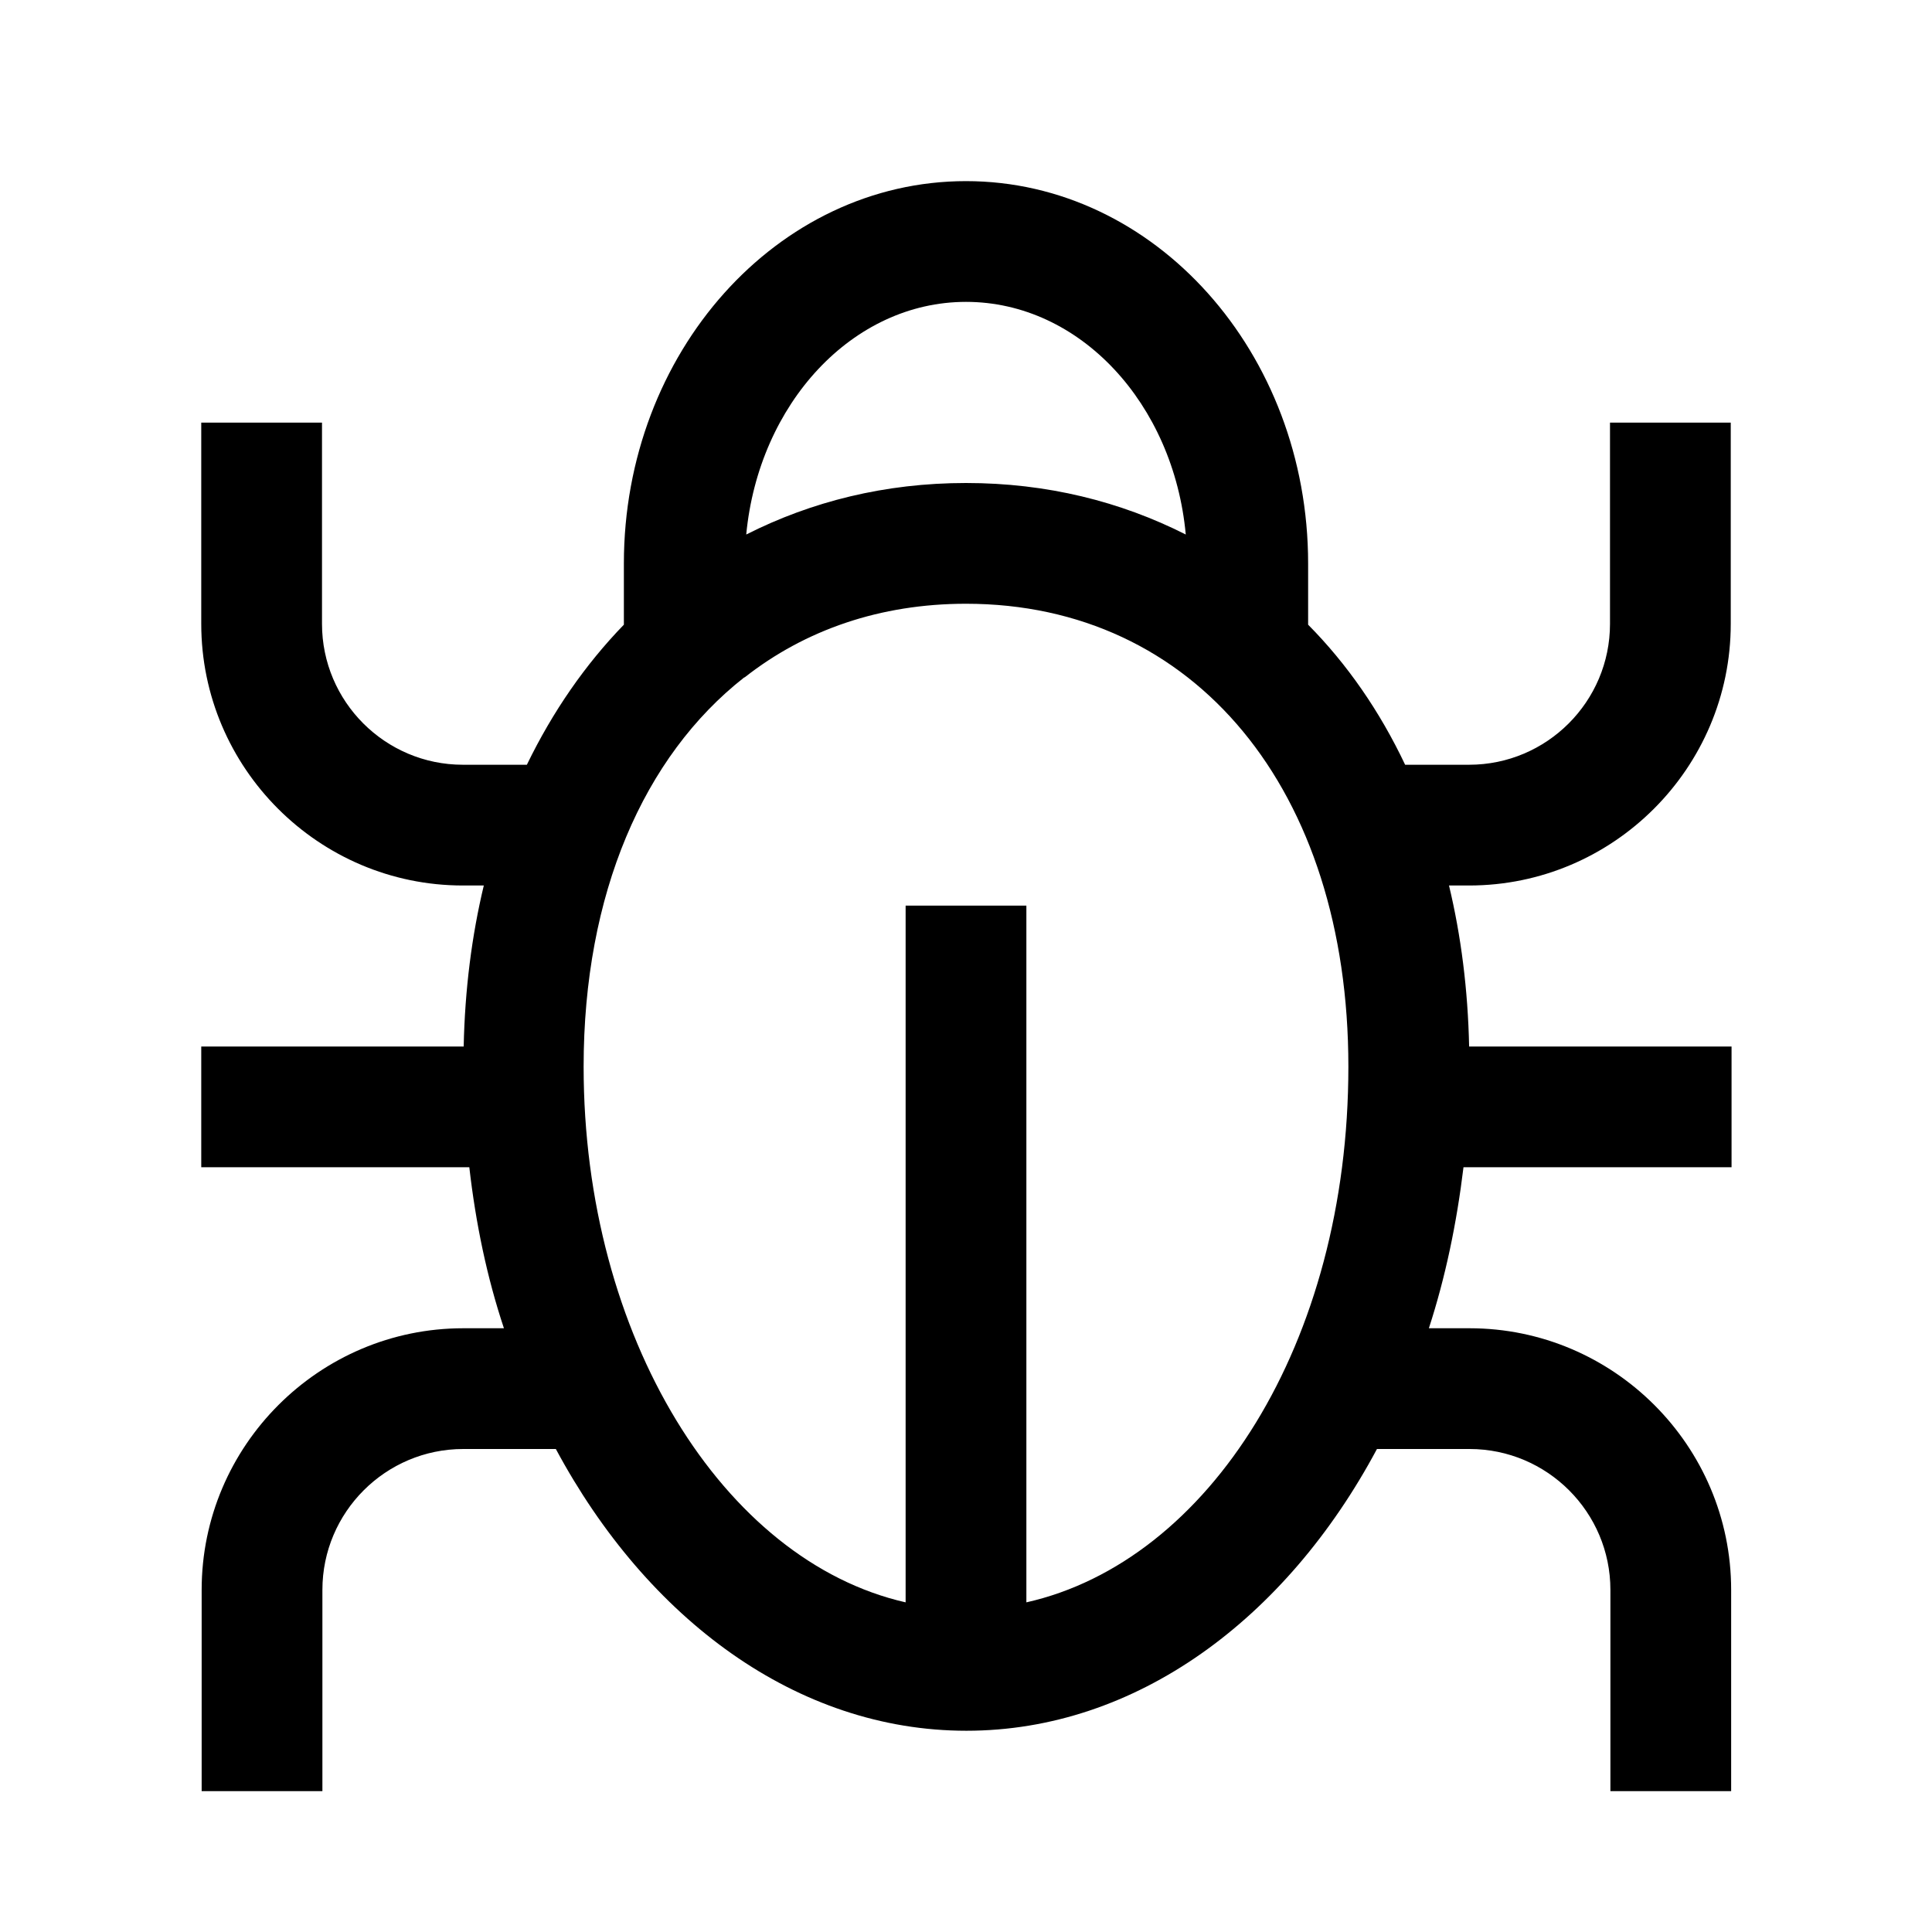 <svg width="24" height="24" viewBox="0 0 24 24" fill="none" xmlns="http://www.w3.org/2000/svg">
<g clip-path="url(#clip0_4711_19177)">
<path d="M18.25 11C20.04 11 21.5 9.54 21.5 7.75V5.25H20V7.75C20 8.715 19.215 9.5 18.25 9.5H17.455C17.14 8.835 16.735 8.25 16.25 7.76V7C16.25 4.38 14.345 2.25 12 2.25C9.655 2.25 7.75 4.38 7.75 7V7.76C7.27 8.255 6.865 8.84 6.545 9.5H5.75C4.785 9.5 4 8.715 4 7.75V5.25H2.5V7.75C2.5 9.54 3.96 11 5.75 11H6.01C5.86 11.625 5.775 12.295 5.76 13H2.5V14.5H5.83C5.91 15.2 6.05 15.87 6.26 16.5H5.755C3.965 16.5 2.505 17.96 2.505 19.75V22.25H4.005V19.75C4.005 18.785 4.79 18 5.755 18H6.905C8.04 20.115 9.9 21.5 12.005 21.5C14.11 21.5 15.975 20.115 17.105 18H18.255C19.22 18 20.005 18.785 20.005 19.75V22.25H21.505V19.75C21.505 17.96 20.045 16.5 18.255 16.5H17.75C17.955 15.87 18.095 15.2 18.18 14.5H21.51V13H18.25C18.235 12.295 18.15 11.625 18 11H18.26H18.25ZM12 3.75C13.415 3.75 14.58 5.015 14.73 6.64C13.92 6.23 13.005 6 12 6C10.995 6 10.08 6.23 9.27 6.64C9.425 5.015 10.59 3.75 12 3.75ZM12.75 19.905V11.25H11.25V19.905C8.985 19.39 7.25 16.605 7.25 13.25C7.25 11.105 7.995 9.395 9.245 8.415H9.25C10 7.825 10.935 7.5 12 7.5C14.84 7.5 16.75 9.81 16.75 13.25C16.75 16.69 15.015 19.395 12.75 19.905Z" fill="black"/>
</g>
<defs>
<clipPath id="clip0_4711_19177">
<rect width="24" height="24" fill="white"/>
</clipPath>
</defs>
</svg>
